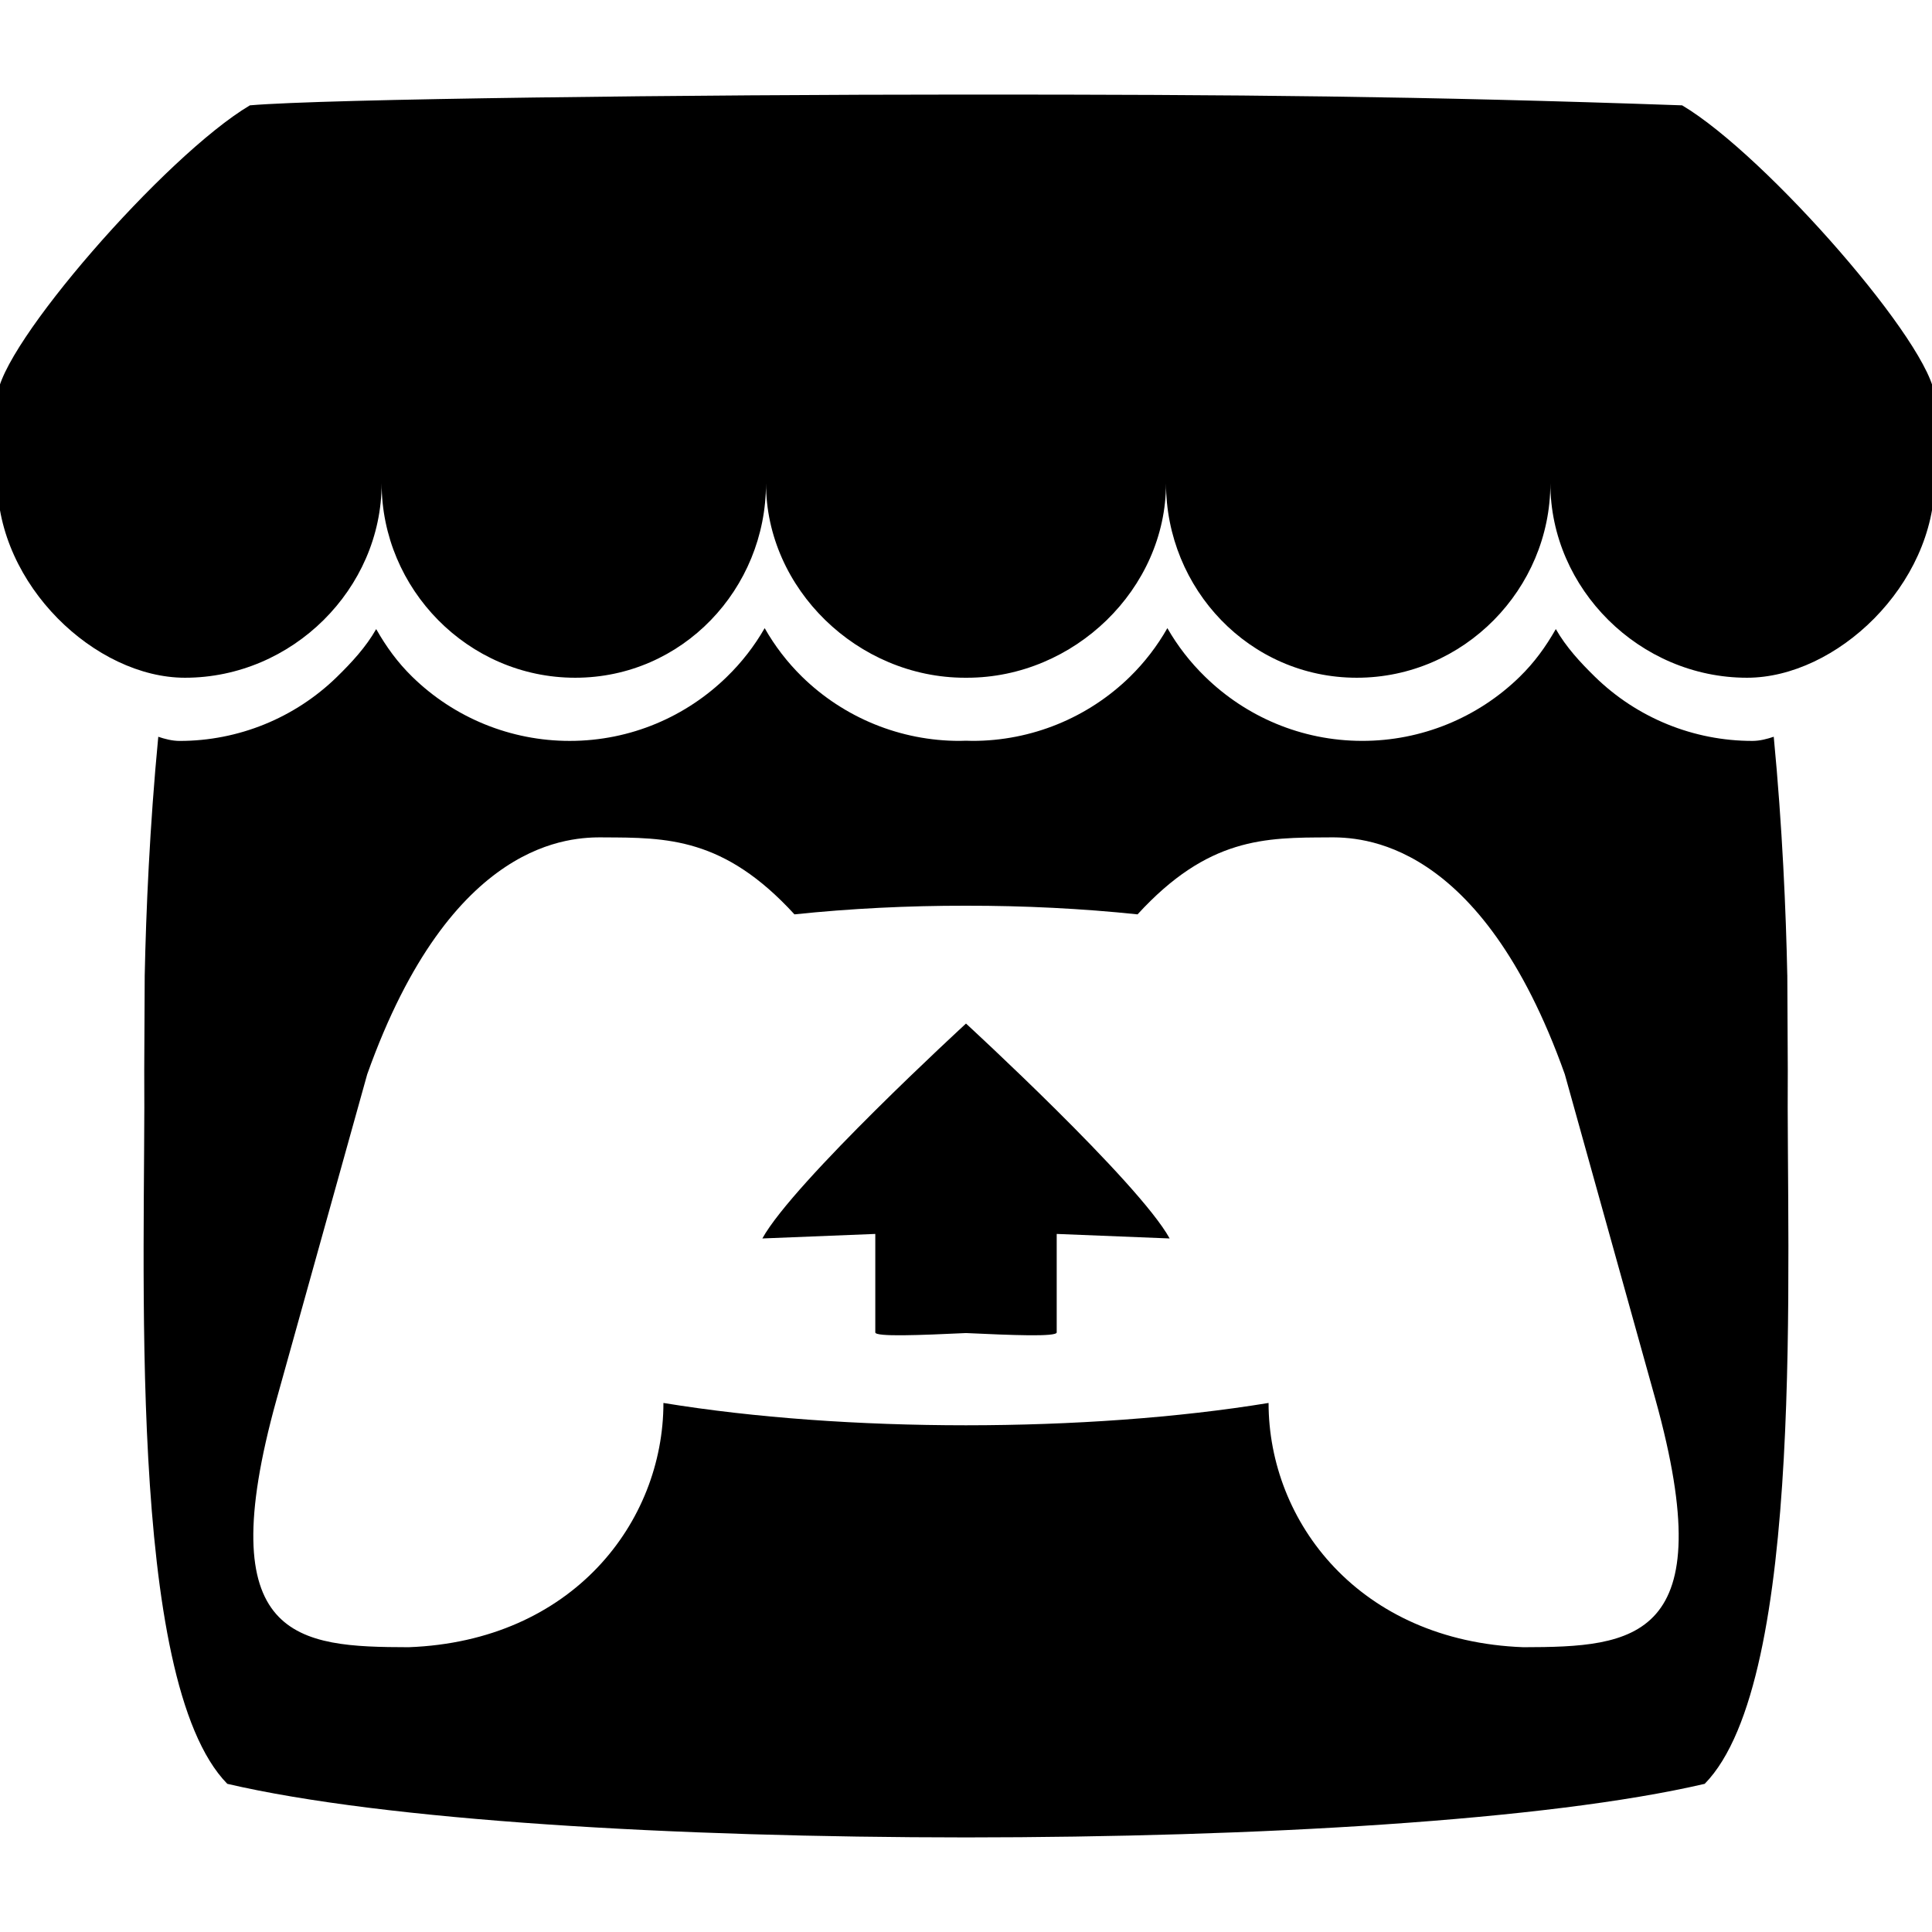 <?xml version="1.0" encoding="UTF-8" standalone="no"?>
<!DOCTYPE svg PUBLIC "-//W3C//DTD SVG 1.1//EN" "http://www.w3.org/Graphics/SVG/1.1/DTD/svg11.dtd">
<svg width="100%" height="100%" viewBox="0 0 261 261" version="1.1" xmlns="http://www.w3.org/2000/svg" xmlns:xlink="http://www.w3.org/1999/xlink" xml:space="preserve" xmlns:serif="http://www.serif.com/" style="fill-rule:evenodd;clip-rule:evenodd;stroke-linejoin:round;stroke-miterlimit:2;">
    <g transform="matrix(1,0,0,1,-0.364,12.774)">
        <path class="primary" d="M34.123,1.457C22.706,8.235 0.213,34.075 0,40.852L0,52.069C0,66.287 13.291,78.784 25.358,78.784C39.847,78.784 51.92,66.776 51.921,52.523C51.921,66.776 63.579,78.784 78.07,78.784C92.562,78.784 103.846,66.776 103.846,52.523C103.846,66.776 116.243,78.784 130.733,78.784L130.996,78.784C145.487,78.784 157.884,66.776 157.884,52.523C157.884,66.776 169.169,78.784 183.659,78.784C198.15,78.784 209.808,66.776 209.808,52.523C209.808,66.776 221.883,78.784 236.371,78.784C248.438,78.784 261.729,66.289 261.729,52.069L261.729,40.852C261.516,34.074 239.023,8.233 227.609,1.457C192.125,0.211 167.526,-0.005 130.863,0.001C94.202,0.004 44.221,0.577 34.12,1.457L34.123,1.457ZM103.663,72.088C102.277,74.503 100.561,76.713 98.564,78.653C93.094,84.001 85.596,87.317 77.331,87.317C69.38,87.324 61.736,84.21 56.053,78.649C54.071,76.708 52.565,74.632 51.186,72.215L51.18,72.219C49.801,74.64 47.881,76.715 45.895,78.658C40.211,84.215 32.567,87.327 24.617,87.32C23.621,87.32 22.584,87.045 21.746,86.757C20.581,98.887 20.09,110.479 19.916,118.931L19.914,118.979C19.892,123.272 19.871,126.801 19.85,131.705C20.074,157.155 17.329,214.194 31.071,228.209C52.366,233.174 91.551,235.435 130.862,235.449L130.869,235.449C170.18,235.435 209.364,233.174 230.659,228.209C244.401,214.193 241.657,157.154 241.881,131.704C241.857,126.801 241.838,123.272 241.817,118.978L241.813,118.93C241.641,110.476 241.149,98.884 239.984,86.754C239.146,87.042 238.11,87.318 237.113,87.318C229.163,87.325 221.519,84.213 215.835,78.656C213.849,76.713 211.929,74.639 210.55,72.217L210.543,72.213C209.163,74.63 207.658,76.706 205.676,78.647C199.994,84.207 192.35,87.321 184.399,87.313C176.135,87.313 168.636,83.996 163.166,78.649C161.169,76.709 159.453,74.499 158.068,72.084C156.697,74.496 154.997,76.706 153.016,78.649C147.332,84.209 139.687,87.322 131.736,87.314C131.448,87.314 131.16,87.302 130.872,87.293L130.865,87.293C130.577,87.302 130.289,87.314 129.997,87.314C122.046,87.322 114.401,84.21 108.717,78.65C106.737,76.707 105.036,74.497 103.666,72.085L103.663,72.088ZM81.811,100.344L81.809,100.354L81.825,100.354C90.479,100.372 98.166,100.354 107.691,110.75C115.188,109.964 123.021,109.571 130.861,109.583L130.868,109.583C138.708,109.572 146.541,109.964 154.039,110.75C163.564,100.353 171.252,100.371 179.905,100.354L179.92,100.354L179.918,100.344C184.007,100.344 200.362,100.344 211.758,132.351L223.999,176.26C233.07,208.926 221.095,209.725 206.157,209.753C184.005,208.929 171.739,192.841 171.739,176.756C159.477,178.766 145.172,179.771 130.867,179.772L130.86,179.772C116.554,179.772 102.249,178.766 89.988,176.756C89.988,192.841 77.721,208.929 55.57,209.753C40.632,209.725 28.658,208.927 37.729,176.26L49.973,132.352C61.369,100.345 77.724,100.345 81.813,100.345L81.811,100.344ZM130.861,125.498L130.861,125.504C130.84,125.525 107.541,146.923 103.352,154.533L118.61,153.922L118.61,167.228C118.61,167.851 124.732,167.597 130.861,167.313L130.868,167.313C136.995,167.597 143.118,167.851 143.118,167.228L143.118,153.922L158.376,154.533C154.186,146.923 130.867,125.504 130.867,125.504L130.867,125.498L130.863,125.5L130.861,125.498Z" style="fill-rule:nonzero;"/>
    </g>
</svg>
